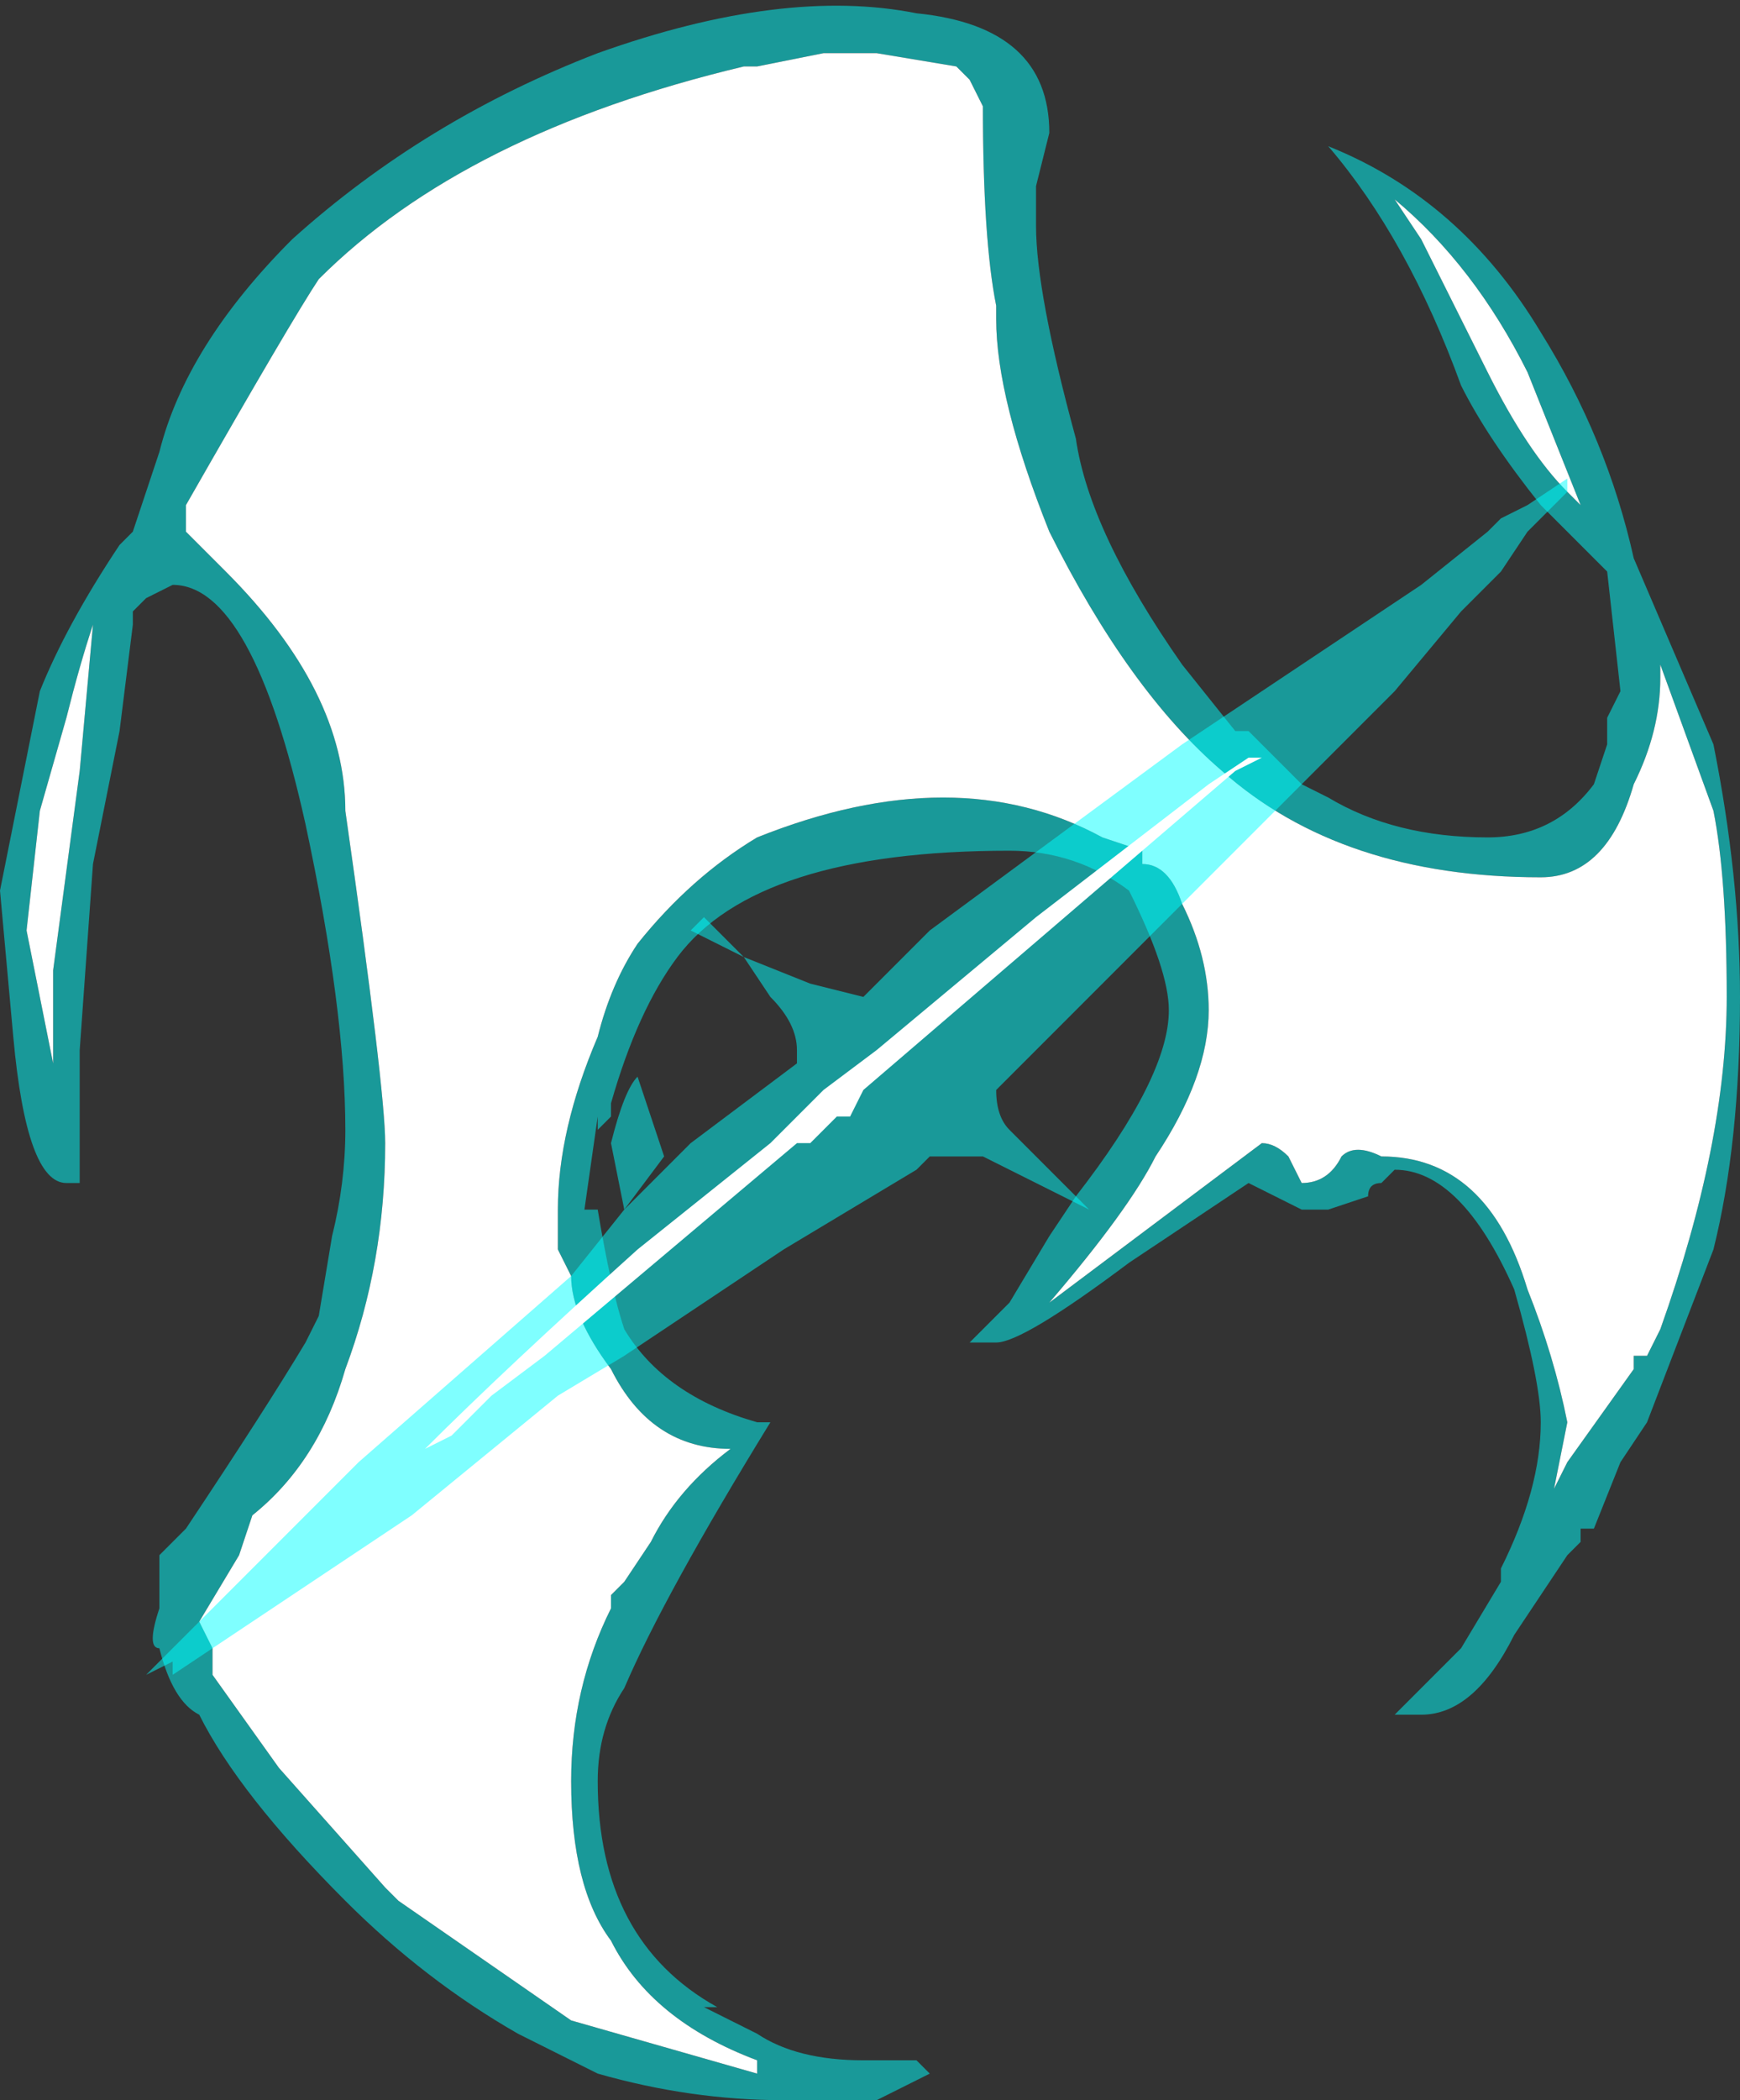 <?xml version="1.0" encoding="UTF-8" standalone="no"?>
<svg xmlns:ffdec="https://www.free-decompiler.com/flash" xmlns:xlink="http://www.w3.org/1999/xlink" ffdec:objectType="shape" height="7.9px" width="6.55px" xmlns="http://www.w3.org/2000/svg">
  <rect width="100%" height="100%" fill="#333333" stroke="none"/>
  <g transform="matrix(1.0, 0.0, 0.0, 1.0, 3.3, 3.95)">
    <path d="M0.3 -3.7 L0.0 -3.75 -0.2 -3.75 -0.45 -3.7 -0.5 -3.7 Q-1.55 -3.45 -2.1 -2.9 -2.2 -2.75 -2.6 -2.05 L-2.6 -1.95 -2.45 -1.8 Q-2.0 -1.35 -2.0 -0.9 -1.85 0.15 -1.85 0.35 -1.85 0.8 -2.0 1.2 -2.1 1.55 -2.35 1.75 L-2.4 1.9 -2.55 2.15 -2.5 2.25 -2.5 2.35 -2.25 2.7 -1.85 3.15 -1.8 3.2 -1.15 3.65 -0.45 3.85 -0.45 3.8 Q-0.85 3.65 -1.0 3.35 -1.15 3.15 -1.15 2.75 -1.15 2.4 -1.0 2.1 L-1.0 2.05 -0.95 2.0 -0.85 1.85 Q-0.75 1.65 -0.55 1.5 -0.85 1.5 -1.0 1.2 -1.15 1.0 -1.15 0.85 L-1.2 0.75 -1.2 0.6 Q-1.2 0.3 -1.05 -0.05 -1.0 -0.25 -0.9 -0.4 -0.7 -0.65 -0.45 -0.8 0.3 -1.1 0.85 -0.8 L1.0 -0.75 1.0 -0.7 Q1.1 -0.7 1.15 -0.55 1.25 -0.35 1.25 -0.15 1.25 0.1 1.05 0.4 0.95 0.6 0.65 0.95 L1.45 0.35 Q1.5 0.35 1.55 0.4 L1.6 0.5 Q1.7 0.5 1.75 0.4 1.8 0.35 1.9 0.4 2.3 0.4 2.45 0.9 2.55 1.15 2.6 1.4 L2.55 1.65 2.6 1.55 2.85 1.2 2.85 1.15 2.9 1.15 2.95 1.05 Q3.2 0.35 3.2 -0.2 3.2 -0.65 3.15 -0.9 L2.95 -1.45 2.95 -1.4 Q2.95 -1.2 2.85 -1.0 2.75 -0.65 2.5 -0.65 1.75 -0.65 1.3 -1.05 0.95 -1.35 0.65 -1.95 0.45 -2.45 0.45 -2.75 L0.45 -2.8 Q0.4 -3.05 0.4 -3.55 L0.35 -3.65 0.3 -3.7 M2.05 -3.05 L2.3 -2.55 Q2.45 -2.25 2.6 -2.1 L2.65 -2.05 2.45 -2.55 Q2.25 -2.95 1.95 -3.2 L2.05 -3.05 M1.65 -3.45 L1.7 -3.4 Q2.2 -3.2 2.5 -2.7 2.75 -2.3 2.85 -1.85 L3.15 -1.15 Q3.25 -0.65 3.25 -0.2 3.25 0.35 3.15 0.75 L2.9 1.4 2.8 1.55 2.7 1.8 2.65 1.8 2.65 1.85 2.6 1.9 2.4 2.2 Q2.25 2.5 2.05 2.5 L1.95 2.5 2.2 2.25 2.35 2.0 2.35 1.95 Q2.5 1.65 2.5 1.4 2.5 1.25 2.4 0.9 2.2 0.45 1.95 0.45 L1.9 0.5 Q1.85 0.5 1.85 0.55 L1.7 0.6 1.6 0.6 1.4 0.5 0.95 0.8 Q0.55 1.1 0.45 1.1 L0.35 1.1 0.5 0.95 0.65 0.7 0.75 0.55 Q1.1 0.1 1.1 -0.15 1.1 -0.3 0.95 -0.6 0.75 -0.75 0.5 -0.75 -0.45 -0.75 -0.75 -0.35 -0.9 -0.15 -1.0 0.2 L-1.0 0.25 -1.05 0.3 -1.05 0.25 -1.1 0.6 -1.05 0.6 Q-1.0 0.9 -0.95 1.05 -0.8 1.3 -0.45 1.4 L-0.4 1.4 Q-0.8 2.05 -0.95 2.4 -1.05 2.55 -1.05 2.75 -1.05 3.35 -0.6 3.6 L-0.65 3.6 -0.45 3.7 Q-0.3 3.8 -0.05 3.8 L0.15 3.8 0.2 3.85 0.0 3.95 -0.35 3.95 Q-0.7 3.95 -1.05 3.85 L-1.35 3.7 Q-1.7 3.5 -2.0 3.2 -2.4 2.8 -2.55 2.5 -2.65 2.45 -2.7 2.25 -2.75 2.25 -2.7 2.1 L-2.7 1.9 -2.6 1.8 Q-2.3 1.35 -2.15 1.1 L-2.1 1.0 -2.05 0.7 Q-2.0 0.5 -2.0 0.3 -2.0 -0.15 -2.15 -0.85 -2.35 -1.75 -2.65 -1.75 L-2.75 -1.7 -2.8 -1.65 -2.8 -1.6 -2.85 -1.2 -2.95 -0.7 -3.0 0.0 -3.0 0.5 -3.05 0.5 Q-3.2 0.5 -3.25 -0.05 L-3.3 -0.6 -3.15 -1.35 Q-3.05 -1.6 -2.85 -1.9 L-2.8 -1.95 -2.7 -2.25 Q-2.6 -2.65 -2.2 -3.05 -1.7 -3.5 -1.05 -3.75 -0.35 -4.0 0.15 -3.9 0.65 -3.85 0.65 -3.45 L0.6 -3.25 0.6 -3.1 Q0.6 -2.85 0.75 -2.3 0.8 -1.95 1.15 -1.45 L1.35 -1.2 1.4 -1.2 1.6 -1.0 1.7 -0.95 Q1.95 -0.8 2.3 -0.8 2.55 -0.8 2.7 -1.0 L2.75 -1.15 2.75 -1.25 2.8 -1.35 2.75 -1.8 2.5 -2.05 Q2.3 -2.3 2.2 -2.5 2.0 -3.05 1.7 -3.4 L1.65 -3.45 M-3.15 -0.9 L-3.2 -0.45 -3.1 0.05 -3.1 -0.3 -3.0 -1.05 -2.95 -1.6 Q-3.0 -1.45 -3.05 -1.25 L-3.15 -0.9 M-0.8 0.4 L-0.95 0.6 -1.0 0.35 Q-0.95 0.15 -0.9 0.1 L-0.8 0.4" fill="#00ffff" fill-opacity="0.502" fill-rule="evenodd" stroke="none"/>
    <path d="M2.05 -3.05 L1.95 -3.2 Q2.25 -2.95 2.45 -2.55 L2.65 -2.05 2.6 -2.1 Q2.45 -2.25 2.3 -2.55 L2.05 -3.05 M0.3 -3.7 L0.35 -3.65 0.4 -3.55 Q0.4 -3.05 0.45 -2.8 L0.45 -2.75 Q0.45 -2.45 0.65 -1.95 0.95 -1.35 1.3 -1.05 1.75 -0.65 2.5 -0.65 2.75 -0.65 2.85 -1.0 2.95 -1.2 2.95 -1.4 L2.95 -1.45 3.15 -0.9 Q3.2 -0.65 3.2 -0.2 3.2 0.35 2.95 1.05 L2.9 1.15 2.85 1.15 2.85 1.2 2.6 1.55 2.55 1.65 2.6 1.4 Q2.55 1.15 2.45 0.9 2.3 0.4 1.9 0.4 1.8 0.35 1.75 0.4 1.7 0.5 1.6 0.5 L1.55 0.4 Q1.5 0.35 1.45 0.35 L0.65 0.95 Q0.95 0.6 1.05 0.4 1.25 0.1 1.25 -0.15 1.25 -0.35 1.15 -0.55 1.1 -0.7 1.0 -0.7 L1.0 -0.75 0.85 -0.8 Q0.3 -1.1 -0.45 -0.8 -0.7 -0.65 -0.9 -0.4 -1.0 -0.25 -1.05 -0.05 -1.2 0.3 -1.2 0.6 L-1.2 0.75 -1.15 0.85 Q-1.15 1.0 -1.0 1.2 -0.85 1.5 -0.55 1.5 -0.75 1.65 -0.85 1.85 L-0.95 2.0 -1.0 2.05 -1.0 2.1 Q-1.15 2.4 -1.15 2.75 -1.15 3.15 -1.0 3.35 -0.85 3.65 -0.45 3.8 L-0.45 3.85 -1.15 3.65 -1.8 3.2 -1.85 3.15 -2.25 2.7 -2.5 2.35 -2.5 2.25 -2.55 2.15 -2.4 1.9 -2.35 1.75 Q-2.1 1.55 -2.0 1.2 -1.85 0.8 -1.85 0.35 -1.85 0.15 -2.0 -0.9 -2.0 -1.35 -2.45 -1.8 L-2.6 -1.95 -2.6 -2.05 Q-2.2 -2.75 -2.1 -2.9 -1.55 -3.45 -0.5 -3.7 L-0.45 -3.7 -0.2 -3.75 0.0 -3.75 0.3 -3.7 M-3.15 -0.9 L-3.05 -1.25 Q-3.0 -1.45 -2.95 -1.6 L-3.0 -1.05 -3.1 -0.3 -3.1 0.05 -3.2 -0.45 -3.15 -0.9" fill="#ffffff" fill-rule="evenodd" stroke="none"/>
    <path d="M2.6 -2.15 L2.6 -2.1 2.45 -1.95 2.35 -1.8 2.2 -1.65 1.95 -1.35 0.45 0.15 Q0.45 0.25 0.5 0.3 L0.8 0.6 0.4 0.4 0.2 0.4 0.15 0.45 -0.35 0.75 -0.95 1.15 -1.2 1.3 -1.75 1.75 -2.65 2.35 -2.65 2.3 -2.75 2.35 -1.95 1.55 -1.15 0.85 -0.95 0.6 -0.7 0.35 -0.3 0.05 -0.3 0.0 Q-0.3 -0.1 -0.4 -0.2 L-0.5 -0.35 -0.7 -0.45 -0.65 -0.5 -0.5 -0.35 -0.25 -0.25 -0.05 -0.2 0.2 -0.45 1.15 -1.15 2.05 -1.75 2.3 -1.95 2.35 -2.0 2.45 -2.05 2.6 -2.15" fill="#00ffff" fill-opacity="0.502" fill-rule="evenodd" stroke="none"/>
    <path d="M0.6 -0.5 L1.25 -1.0 1.4 -1.1 1.45 -1.1 1.35 -1.05 -0.05 0.15 -0.1 0.25 -0.15 0.25 -0.25 0.35 -0.3 0.35 -1.25 1.15 -1.45 1.3 -1.6 1.45 -1.7 1.5 Q-1.4 1.2 -0.9 0.75 L-0.4 0.35 -0.2 0.15 0.0 0.0 0.6 -0.5" fill="#ffffff" fill-rule="evenodd" stroke="none"/>
  </g>
</svg>

